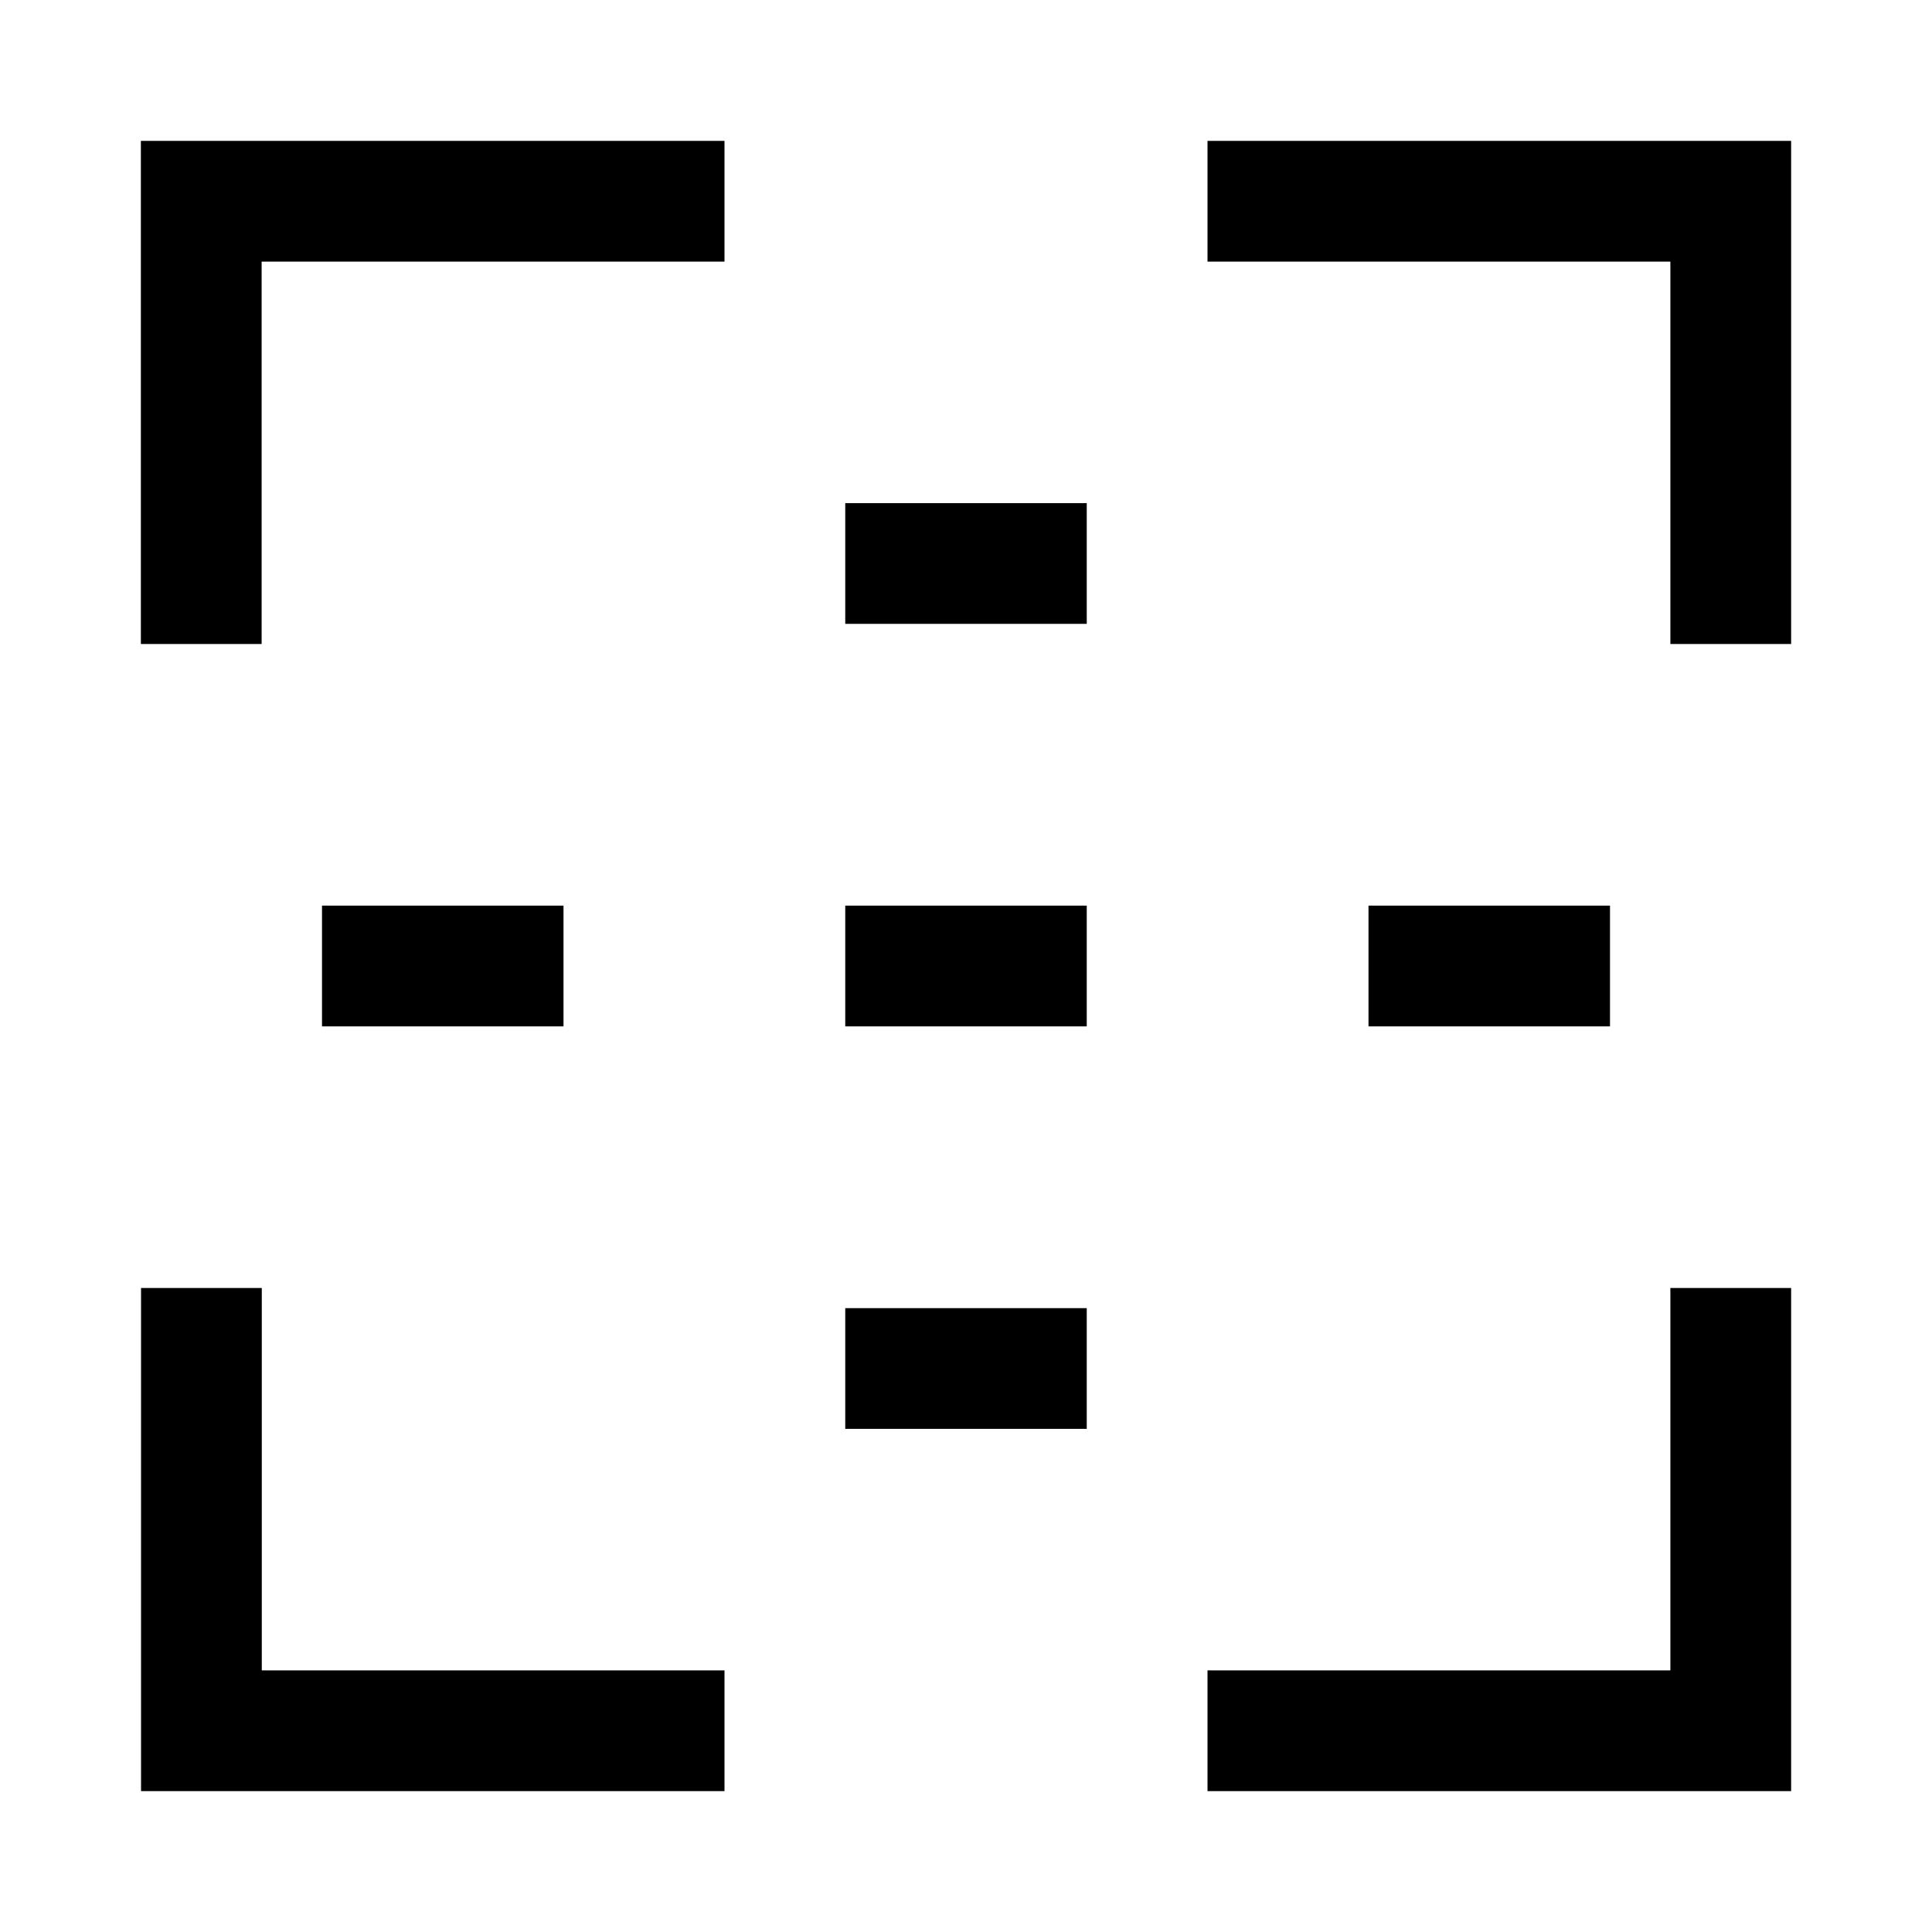 <svg width="24" height="24" viewBox="0 0 24 24" fill="none" xmlns="http://www.w3.org/2000/svg">
    <path d="M9 2.5L2.5 2.5L2.5 8M15 2.5L21.5 2.5V8M15 21.5H21.5V16M9 21.5L2.502 21.5V16" stroke="currentColor" stroke-width="1.5"/>
    <path d="M10.5 7H13.5M10.5 12H13.5M10.5 17H13.5M4 12H7M17 12H20" stroke="currentColor" stroke-width="1.5" stroke-linejoin="round"/>
</svg>
